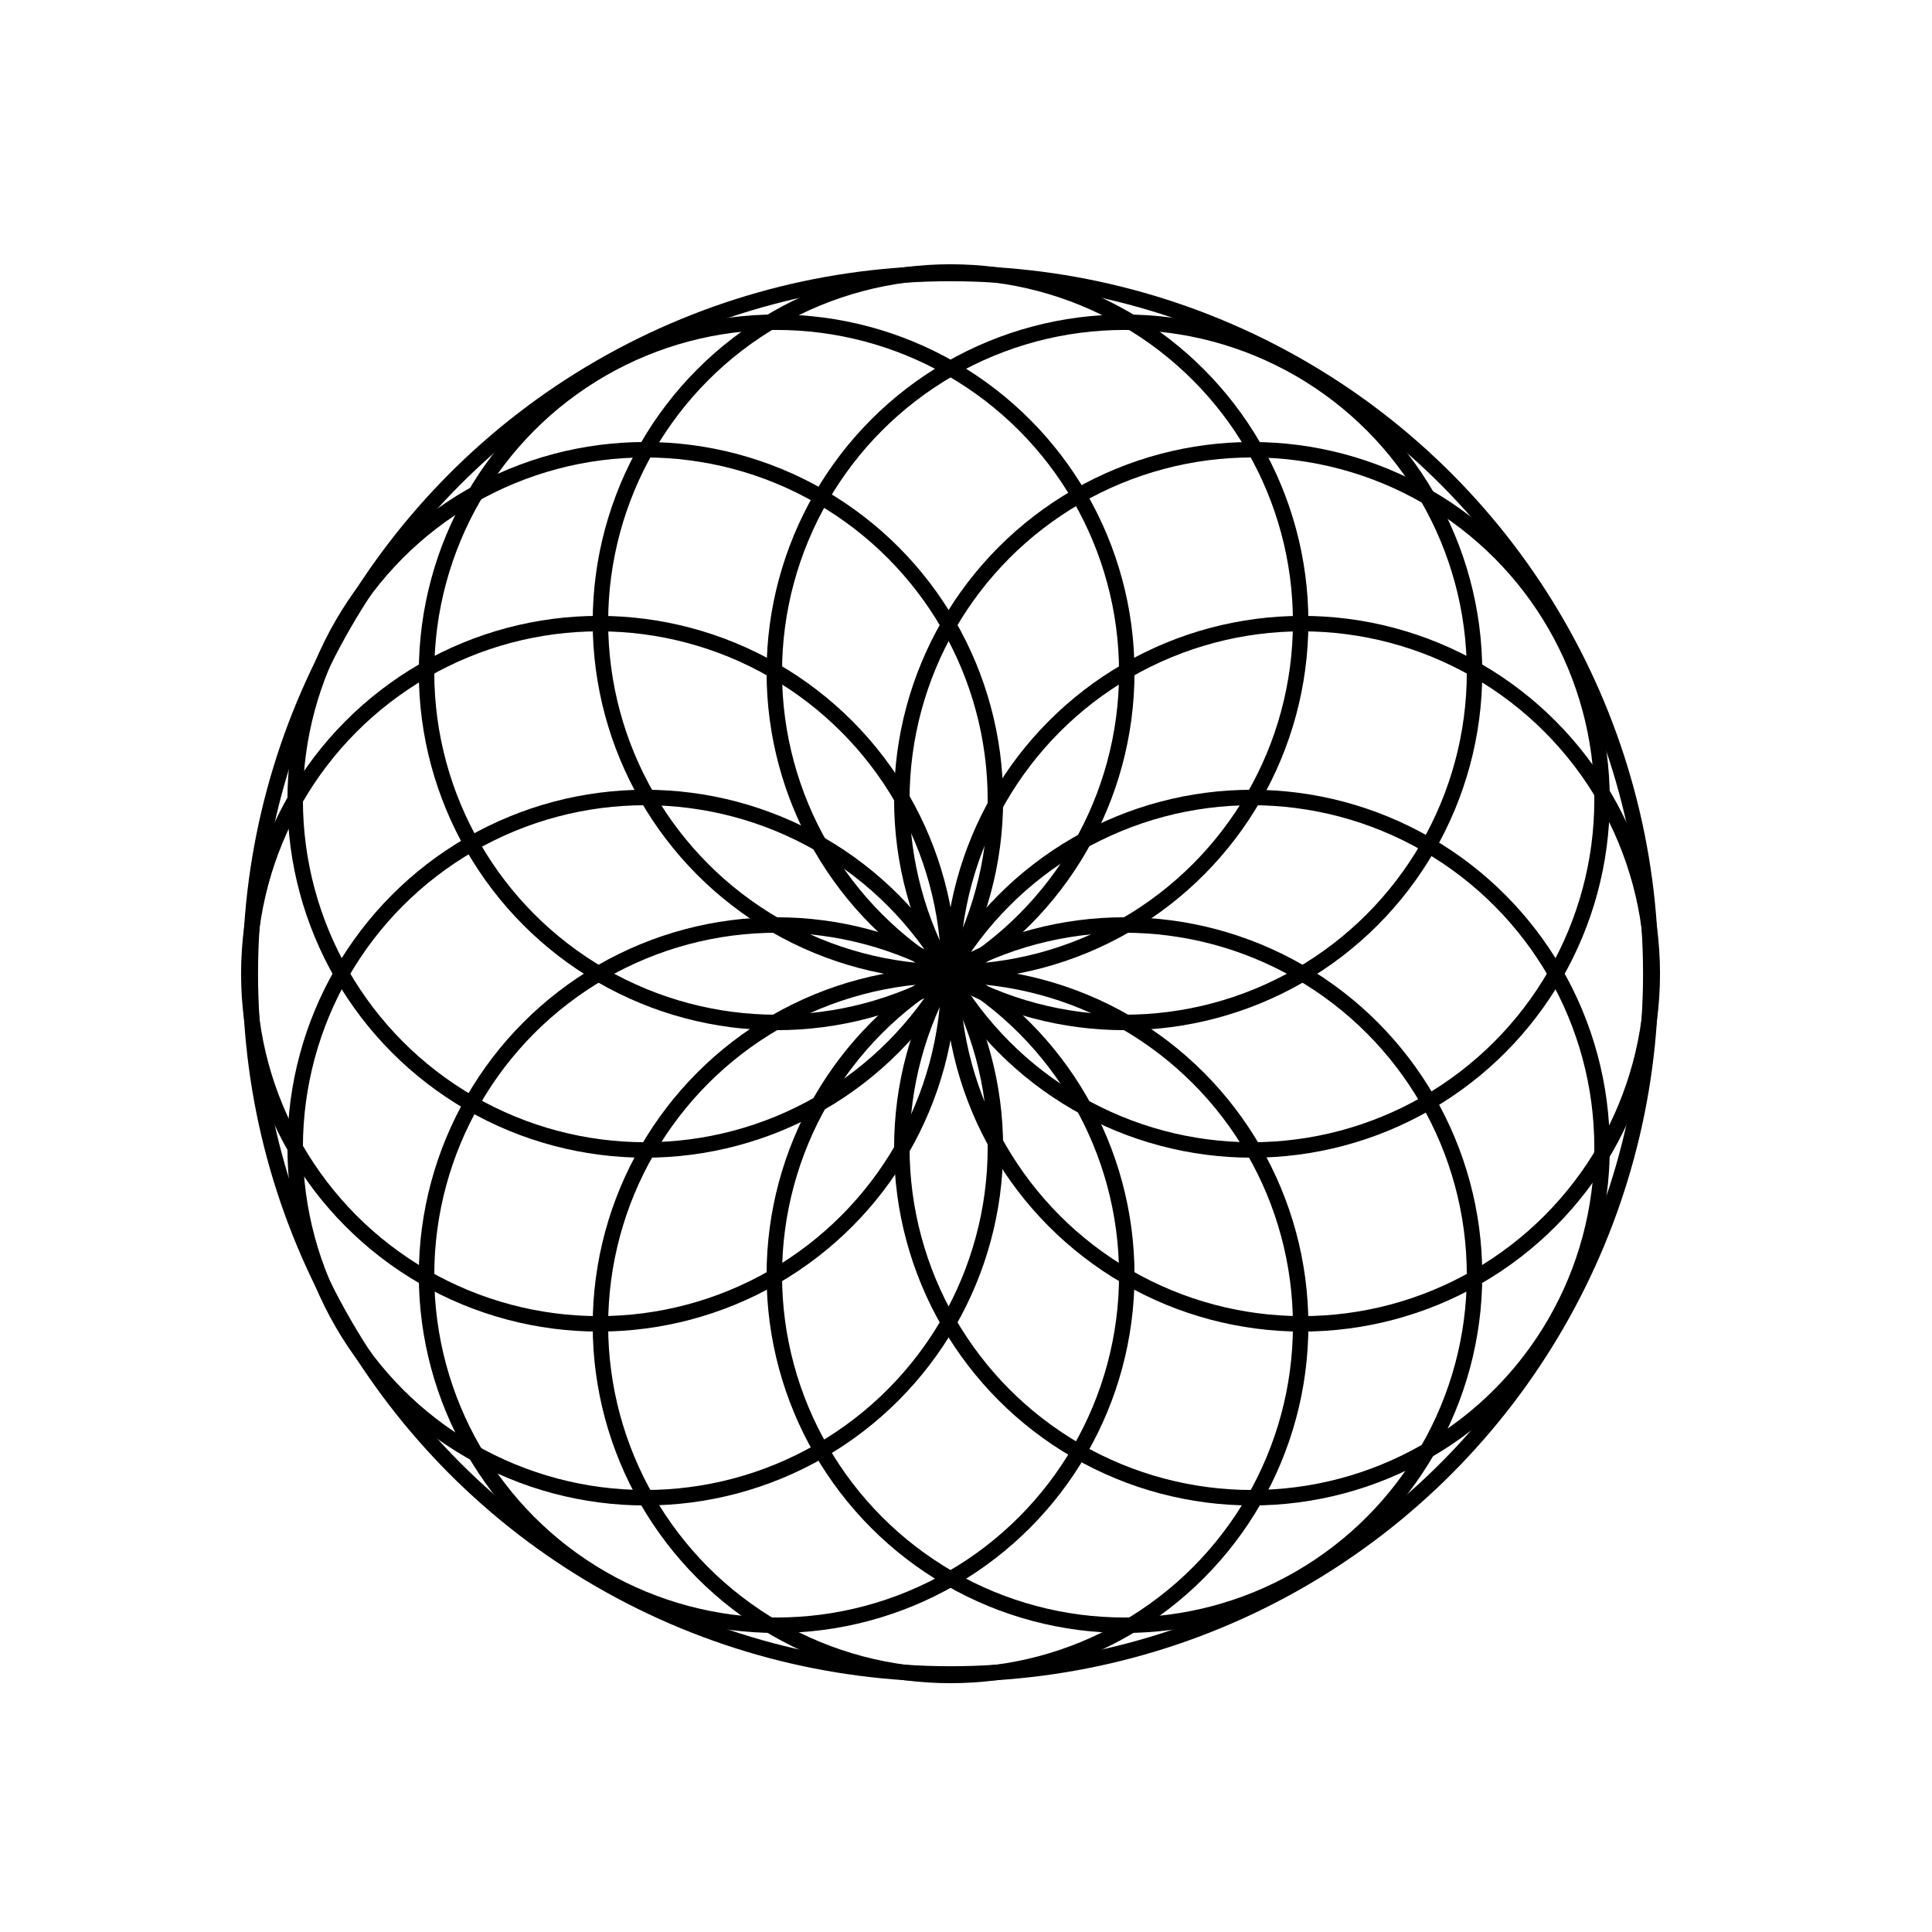 <svg width="500" height="500" viewbox = "0 0 500 500"  xmlns="http://www.w3.org/2000/svg">

<!--
<json>
{
    "imgurl": "",
    "imgw": 2,
    "imgleft": -1,
    "imgtop": -1,
    "imgangle": 0,
    "svgwidth": 500,
    "svgheight": 500,
    "unit": 121.00000000000004,
    "x0": 733.3223140495868,
    "y0": 441.0227400204384,
    "x0rel": -19.177685950413206,
    "y0rel": 2.022740020438391,
    "glyph": "0336,0336,0336,0336,0336,0333,0333,0333,0333,0337,0337,0337,0337,0337,0211,0211,0211,0306,0350,0335,0335,0335,0335,0335,0335,0335,0335,0335,0335,0335,0335,0336,0330,0341,0331,0335,0330,0341,0331,0335,0330,0341,0331,0335,0330,0341,0331,0335,0330,0341,0331,0335,0330,0341,0331,0335,0330,0341,0331,0335,0330,0341,0331,0335,0330,0341,0331,0335,0330,0341,0331,0335,0330,0341,0331,0335,0330,0341,0331,0335,0337,0341,",
    "table": []
}
</json>
-->
    <circle cx="246" cy = "161" r = "90.609" stroke = "black" stroke-width = "4" fill = "none" />
    <circle cx="291" cy = "174" r = "90.609" stroke = "black" stroke-width = "4" fill = "none" />
    <circle cx="324" cy = "207" r = "90.609" stroke = "black" stroke-width = "4" fill = "none" />
    <circle cx="337" cy = "252" r = "90.609" stroke = "black" stroke-width = "4" fill = "none" />
    <circle cx="324" cy = "297" r = "90.609" stroke = "black" stroke-width = "4" fill = "none" />
    <circle cx="291" cy = "330" r = "90.609" stroke = "black" stroke-width = "4" fill = "none" />
    <circle cx="246" cy = "343" r = "90.609" stroke = "black" stroke-width = "4" fill = "none" />
    <circle cx="201" cy = "330" r = "90.609" stroke = "black" stroke-width = "4" fill = "none" />
    <circle cx="167" cy = "297" r = "90.609" stroke = "black" stroke-width = "4" fill = "none" />
    <circle cx="155" cy = "252" r = "90.609" stroke = "black" stroke-width = "4" fill = "none" />
    <circle cx="167" cy = "207" r = "90.609" stroke = "black" stroke-width = "4" fill = "none" />
    <circle cx="201" cy = "174" r = "90.609" stroke = "black" stroke-width = "4" fill = "none" />
    <circle cx="246" cy = "252" r = "181.219" stroke = "black" stroke-width = "4" fill = "none" />
</svg>